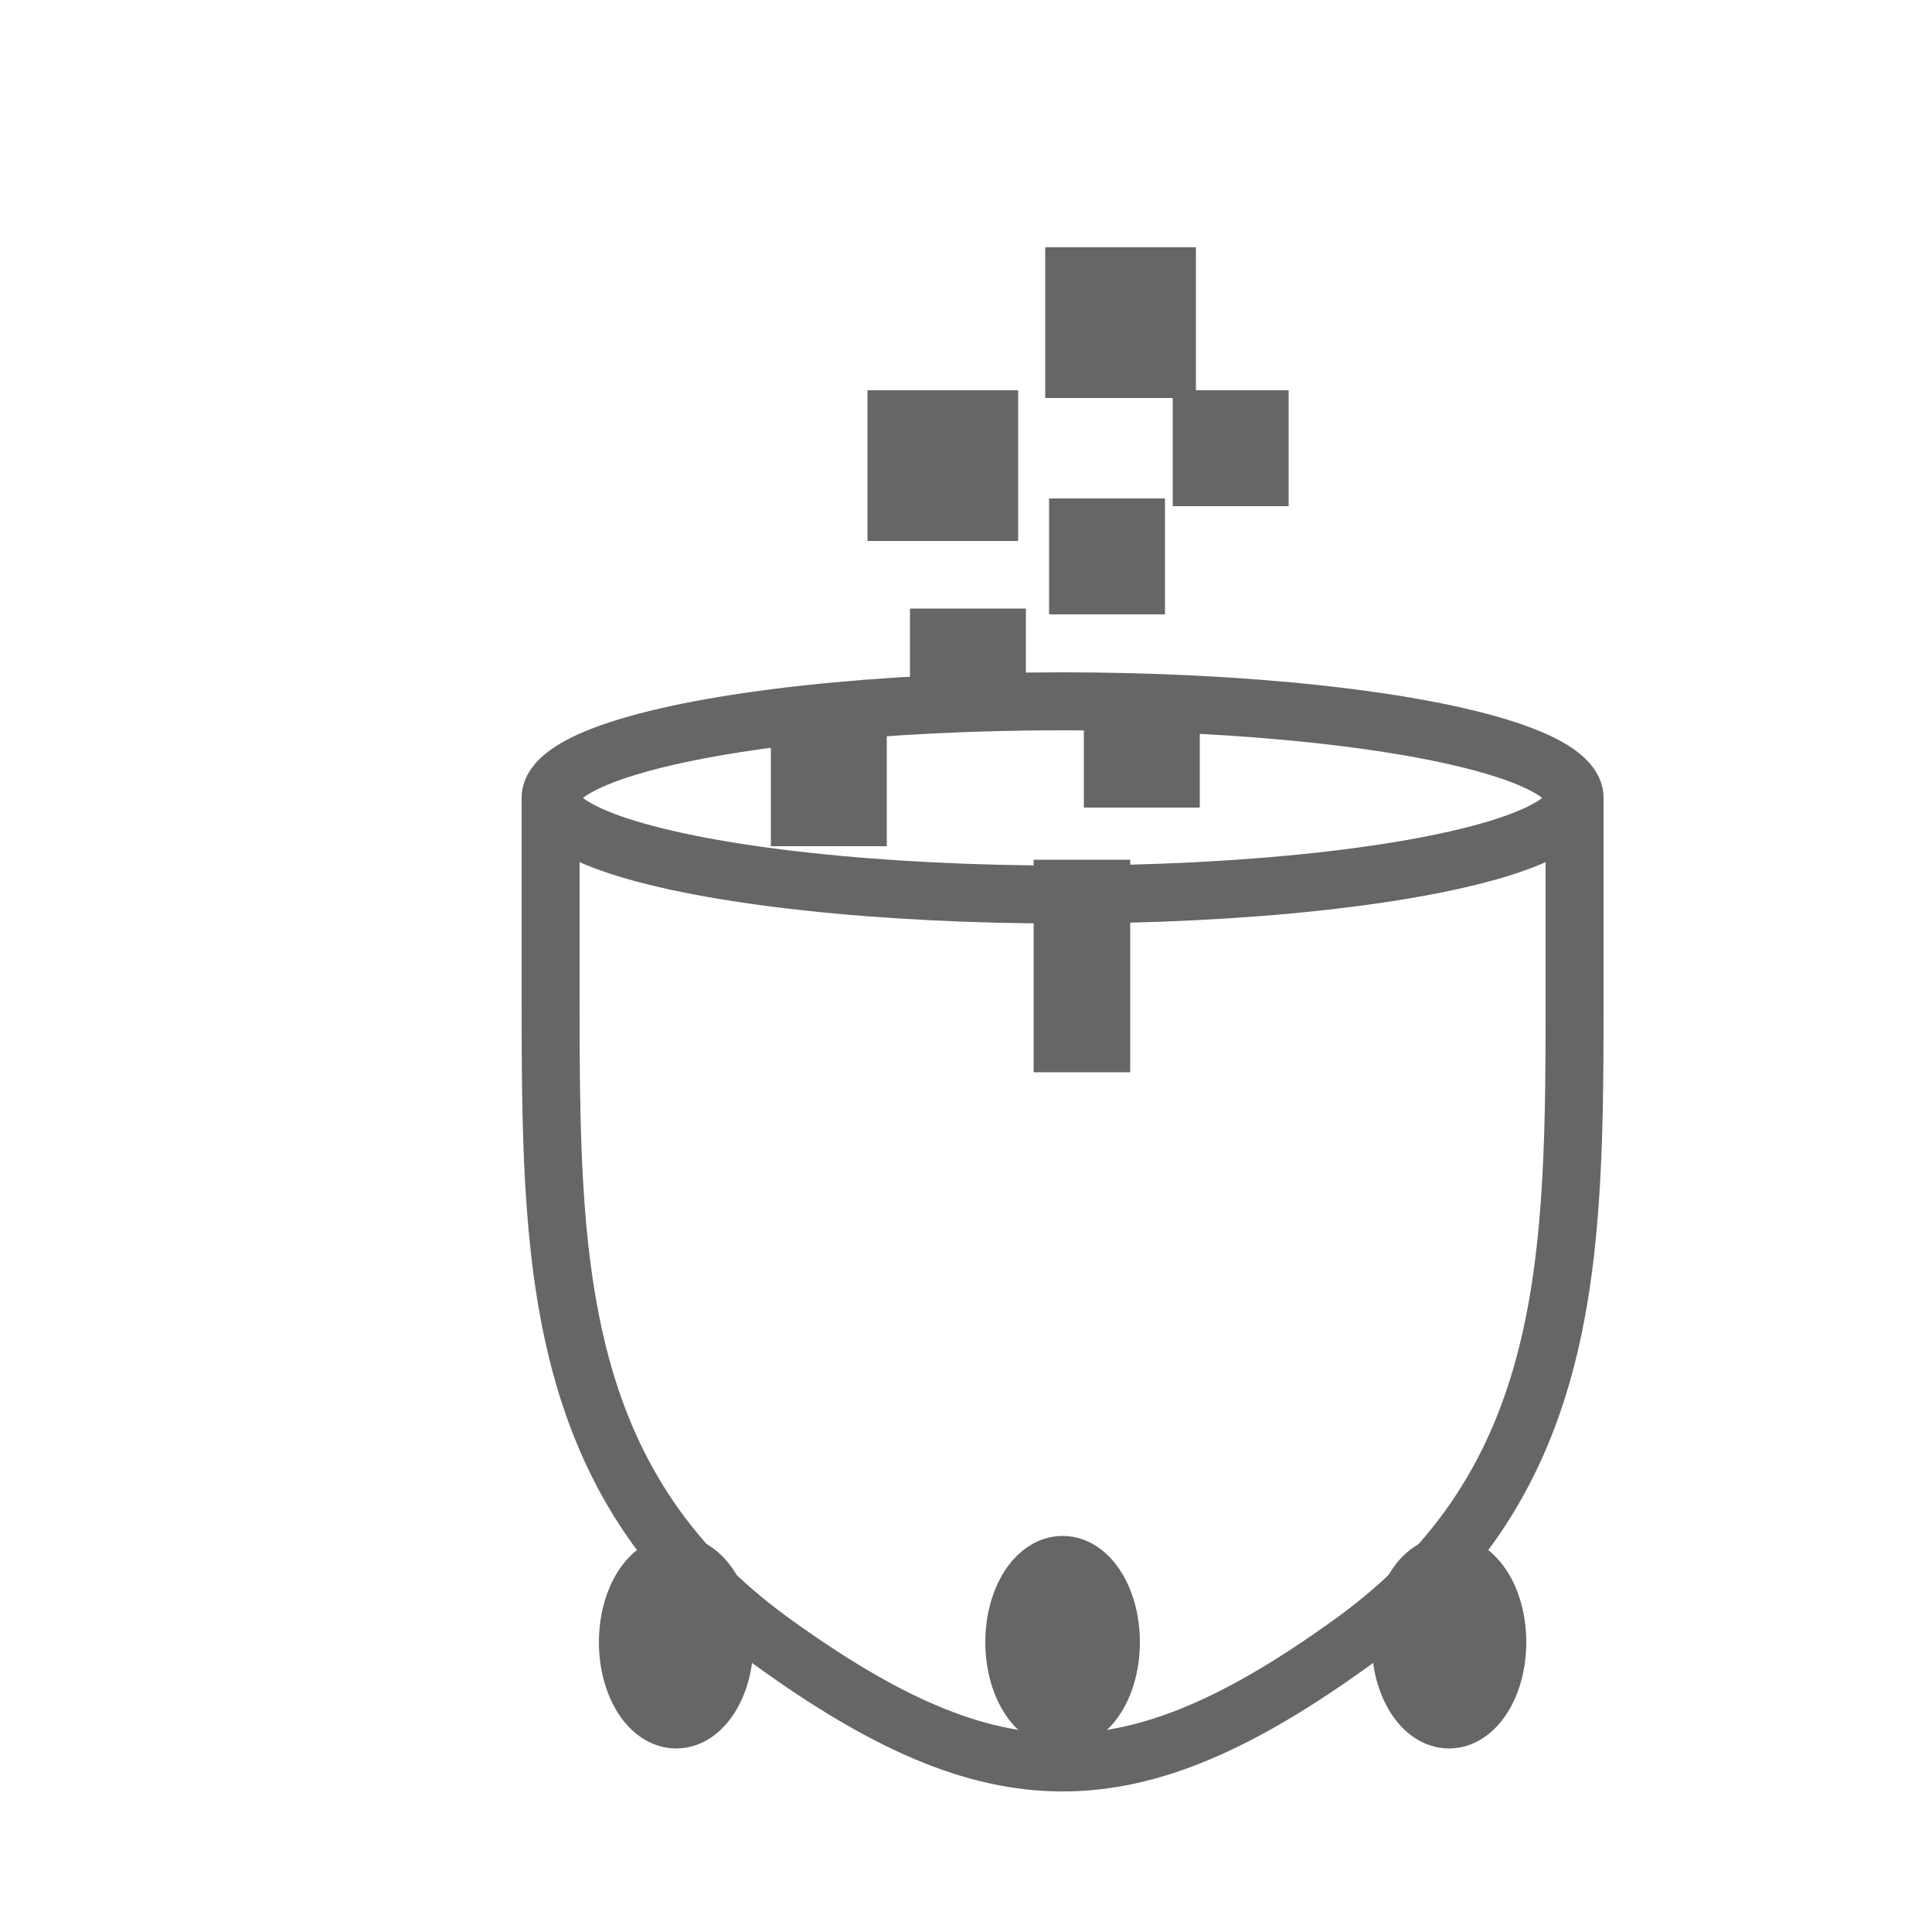 <?xml version="1.0" encoding="UTF-8"?>
<svg width="24" height="24" viewBox="0 0 24 24" fill="none" xmlns="http://www.w3.org/2000/svg">
  <!-- Light theme version - outline cauldron -->
  <g transform="scale(0.024 0.024)" stroke="#666666" stroke-width="30" fill="none">
    <!-- Magical particles -->
    <rect x="556" y="143" width="48" height="48" fill="#666666"/>
    <rect x="464" y="217" width="48" height="48" fill="#666666"/>
    <rect x="622" y="217" width="30" height="30" fill="#666666"/>
    <rect x="558" y="273" width="30" height="30" fill="#666666"/>
    <rect x="486" y="330" width="30" height="30" fill="#666666"/>
    <rect x="414" y="393" width="30" height="30" fill="#666666"/>
    <rect x="576" y="373" width="30" height="30" fill="#666666"/>
    
    <!-- Cauldron body outline -->
    <path d="M285 413L285 513C285 650 285 767 400 850C515 933 585 933 700 850C815 767 815 650 815 513L815 413"/>
    
    <!-- Cauldron rim -->
    <ellipse cx="550" cy="413" rx="265" ry="50"/>
    
    <!-- Cauldron legs -->
    <ellipse cx="350" cy="850" rx="25" ry="40" fill="#666666"/>
    <ellipse cx="550" cy="850" rx="25" ry="40" fill="#666666"/>
    <ellipse cx="750" cy="850" rx="25" ry="40" fill="#666666"/>
    
    <!-- Handle -->
    <rect x="550" y="460" width="20" height="80" fill="#666666"/>
  </g>
</svg>